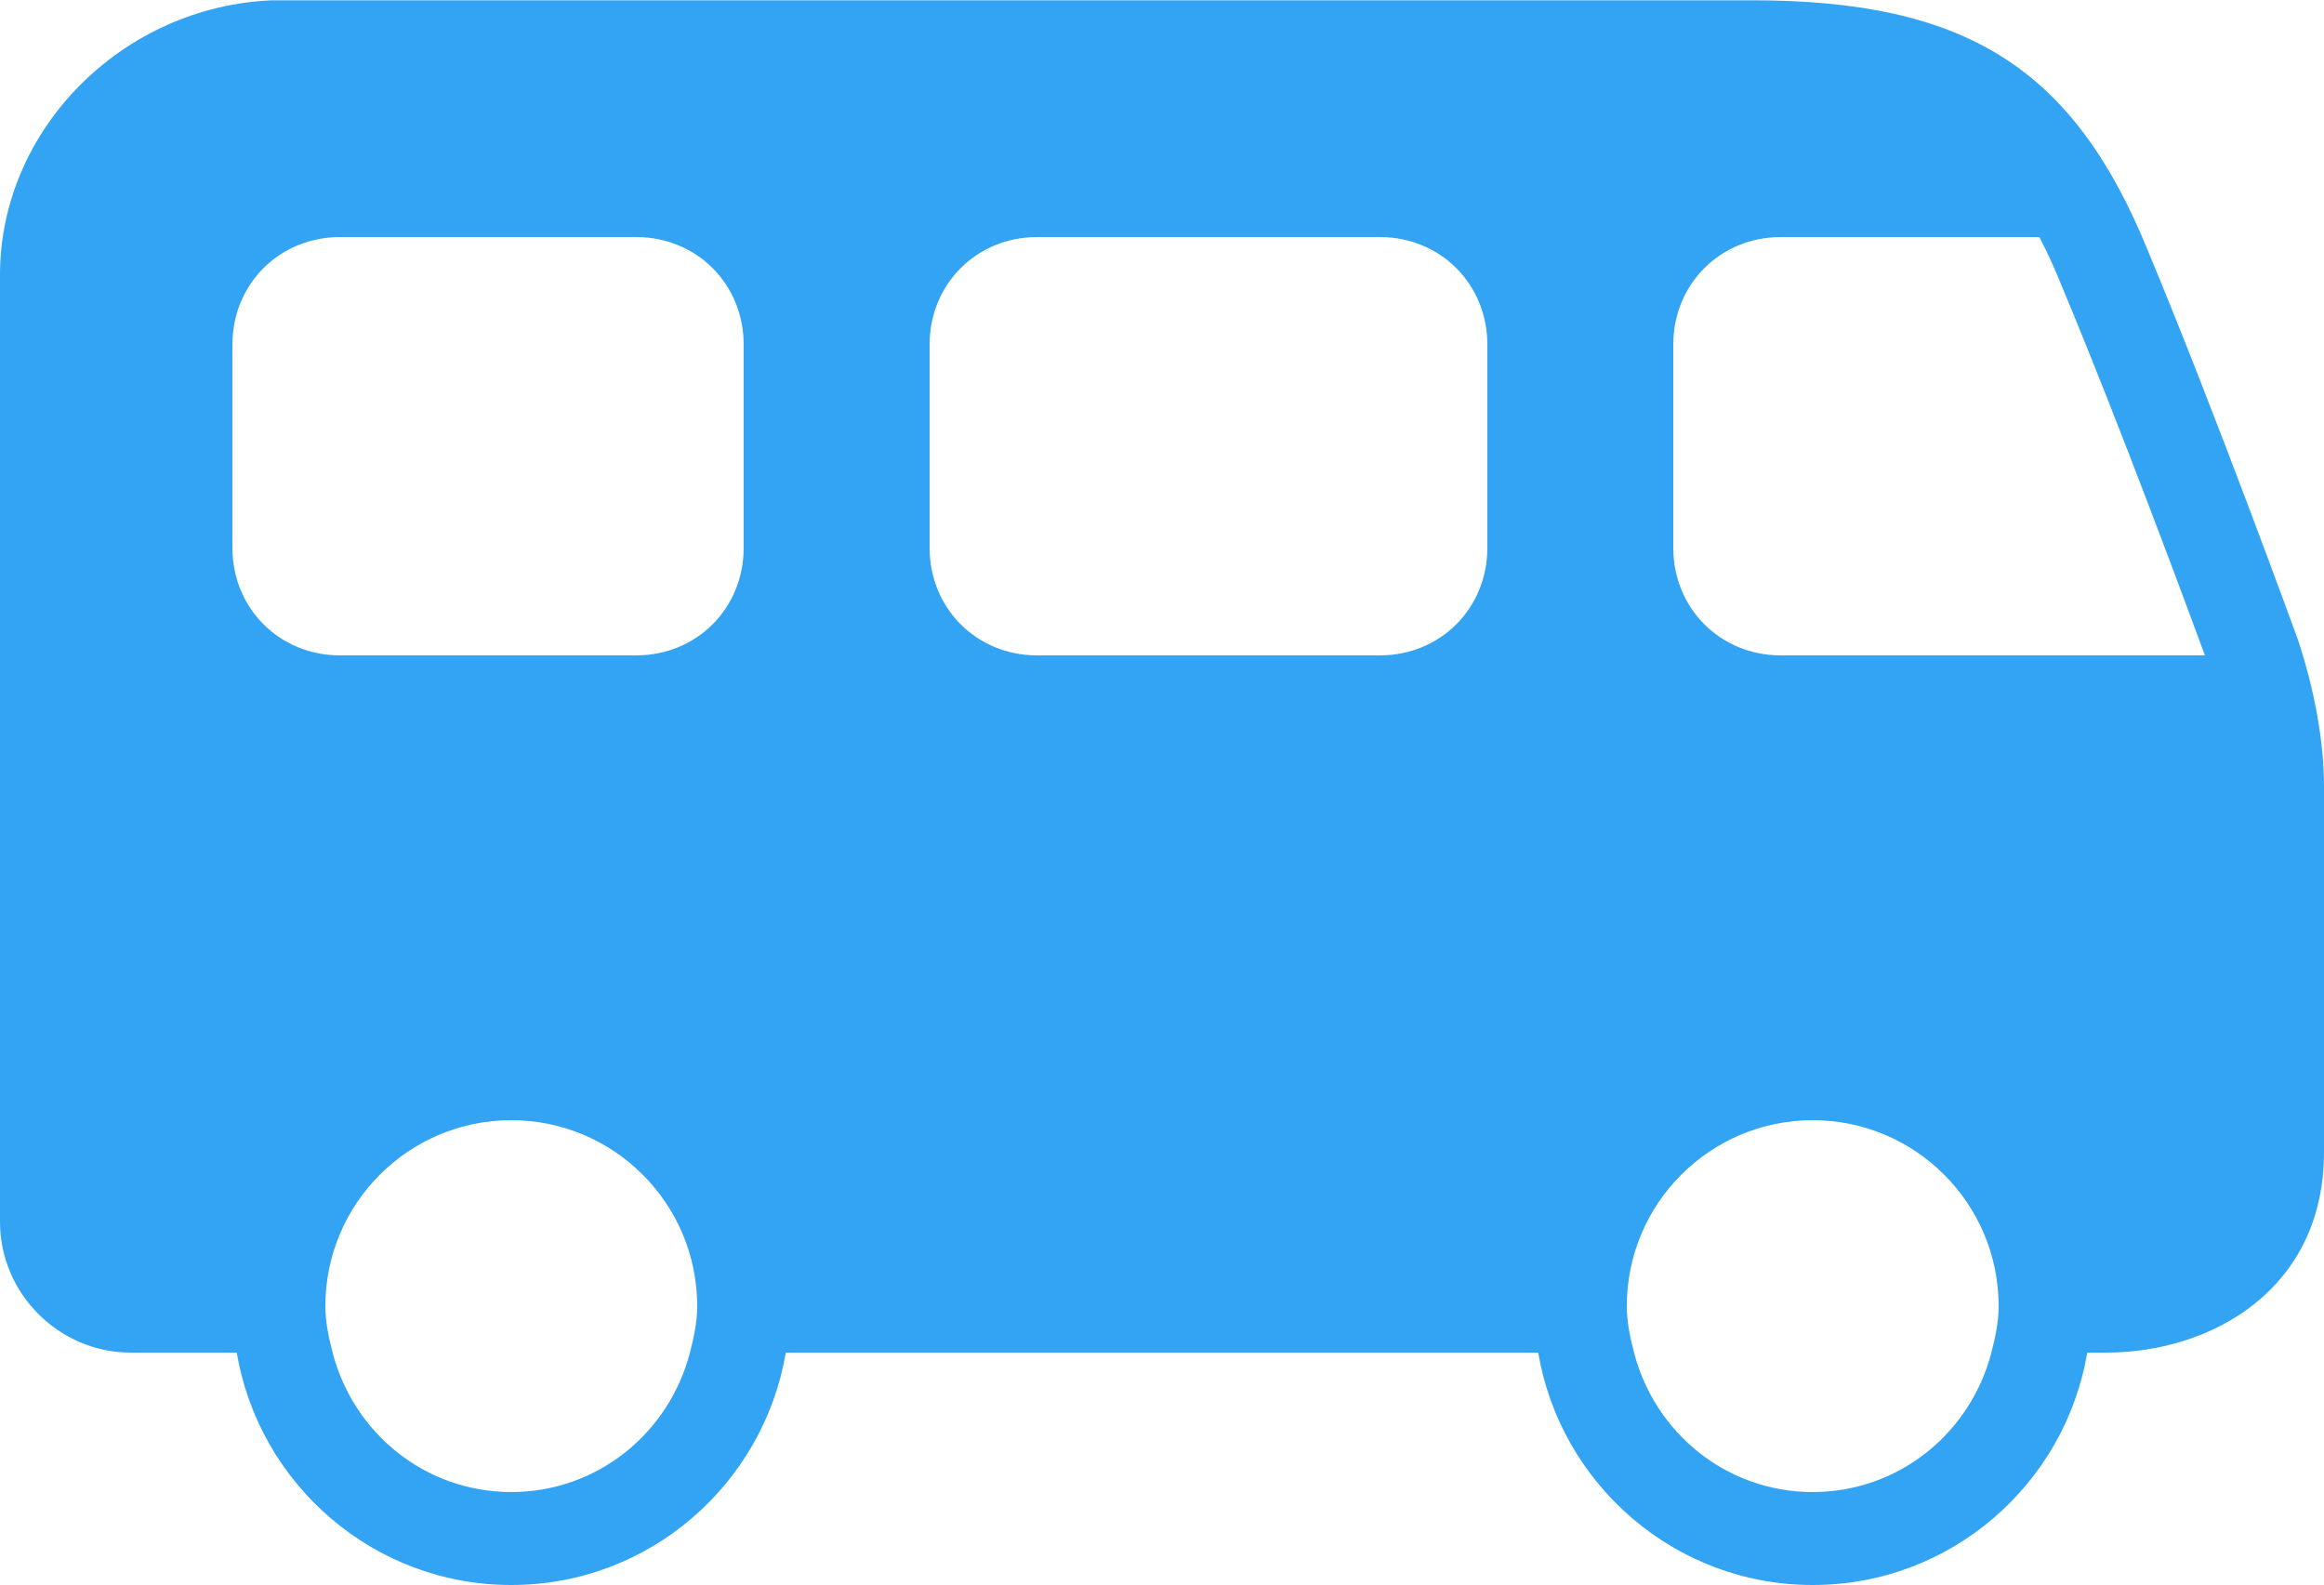 <?xml version="1.0" encoding="UTF-8" standalone="no"?>
<!-- Created with Inkscape (http://www.inkscape.org/) -->

<svg
   xmlns:dc="http://purl.org/dc/elements/1.1/"
   xmlns:cc="http://creativecommons.org/ns#"
   xmlns:rdf="http://www.w3.org/1999/02/22-rdf-syntax-ns#"
   xmlns:svg="http://www.w3.org/2000/svg"
   xmlns="http://www.w3.org/2000/svg"
   xmlns:sodipodi="http://sodipodi.sourceforge.net/DTD/sodipodi-0.dtd"
   xmlns:inkscape="http://www.inkscape.org/namespaces/inkscape"
   width="3.5mm"
   height="2.387mm"
   viewBox="0 0 3.5 2.387"
   version="1.1"
   id="svg3722"
   inkscape:version="0.92.2 (5c3e80d, 2017-08-06)"
   sodipodi:docname="shuttle.svg">
  <defs
     id="defs3716" />
  <sodipodi:namedview
     id="base"
     pagecolor="#ffffff"
     bordercolor="#666666"
     borderopacity="1.0"
     inkscape:pageopacity="0.0"
     inkscape:pageshadow="2"
     inkscape:zoom="63.356767"
     inkscape:cx="3.4649577"
     inkscape:cy="6.4162453"
     inkscape:document-units="mm"
     inkscape:current-layer="layer1"
     showgrid="false"
     fit-margin-top="0"
     fit-margin-left="0"
     fit-margin-right="0"
     fit-margin-bottom="0"
     inkscape:window-width="3440"
     inkscape:window-height="1361"
     inkscape:window-x="-9"
     inkscape:window-y="-9"
     inkscape:window-maximized="1" />
  <g
     inkscape:label="Layer 1"
     inkscape:groupmode="layer"
     id="layer1"
     transform="translate(142.357,-16.86)">
    <g
       id="use32"
       transform="matrix(0.07,0,0,0.07,-142.357,15.747)"
       style="fill:#33a3f4;fill-opacity:1">
      <path
         inkscape:connector-curvature="0"
         id="path4275"
         d="M 5.875,15.906 C 2.64,16.026 0,18.68 0,21.812 V 42.187 C 0,43.73 1.27,45 2.813,45 h 2.28 c 0.48,2.832 2.938,5 5.907,5 2.97,0 5.426,-2.168 5.906,-5 h 16.188 c 0.48,2.832 2.937,5 5.906,5 2.97,0 5.43,-2.168 5.906,-5 h 0.407 C 47.578,45 50,43.64 50,40.687 v -7.874 c 0,-0.942 -0.2,-2.063 -0.563,-3.157 -0.02,-0.047 -1.73,-4.773 -3.218,-8.343 -1.603,-3.954 -3.92,-5.407 -8.532,-5.407 z M 7.313,21 h 6.375 c 1.3,0 2.312,1.012 2.312,2.313 v 4.375 C 16,28.988 14.988,30 13.687,30 H 7.314 C 6.013,30 5,28.988 5,27.687 V 23.312 C 5,22.012 6.012,21 7.313,21 Z m 15,0 h 7.375 c 1.3,0 2.312,1.012 2.312,2.313 v 4.375 C 32,28.988 30.988,30 29.687,30 H 22.312 C 21.012,30 20,28.988 20,27.687 V 23.312 C 20,22.012 21.012,21 22.313,21 Z m 16,0 h 5.562 c 0.176,0.328 0.34,0.7 0.5,1.094 1.254,3.004 2.66,6.812 3.063,7.906 H 38.312 C 37.013,30 36,28.988 36,27.687 V 23.312 C 36,22.012 37.012,21 38.313,21 Z M 11,40 c 2.207,0 4,1.793 4,4 0,0.348 -0.074,0.68 -0.156,1 C 14.398,46.723 12.859,48 11,48 9.14,48 7.602,46.723 7.156,45 7.074,44.68 7,44.348 7,44 7,41.793 8.793,40 11,40 Z m 28,0 c 2.207,0 4,1.793 4,4 0,0.348 -0.074,0.68 -0.156,1 C 42.398,46.723 40.859,48 39,48 37.14,48 35.602,46.723 35.156,45 35.074,44.68 35,44.348 35,44 c 0,-2.207 1.793,-4 4,-4 z"
         style="fill:#33a3f4;fill-opacity:1" />
    </g>
  </g>
</svg>
